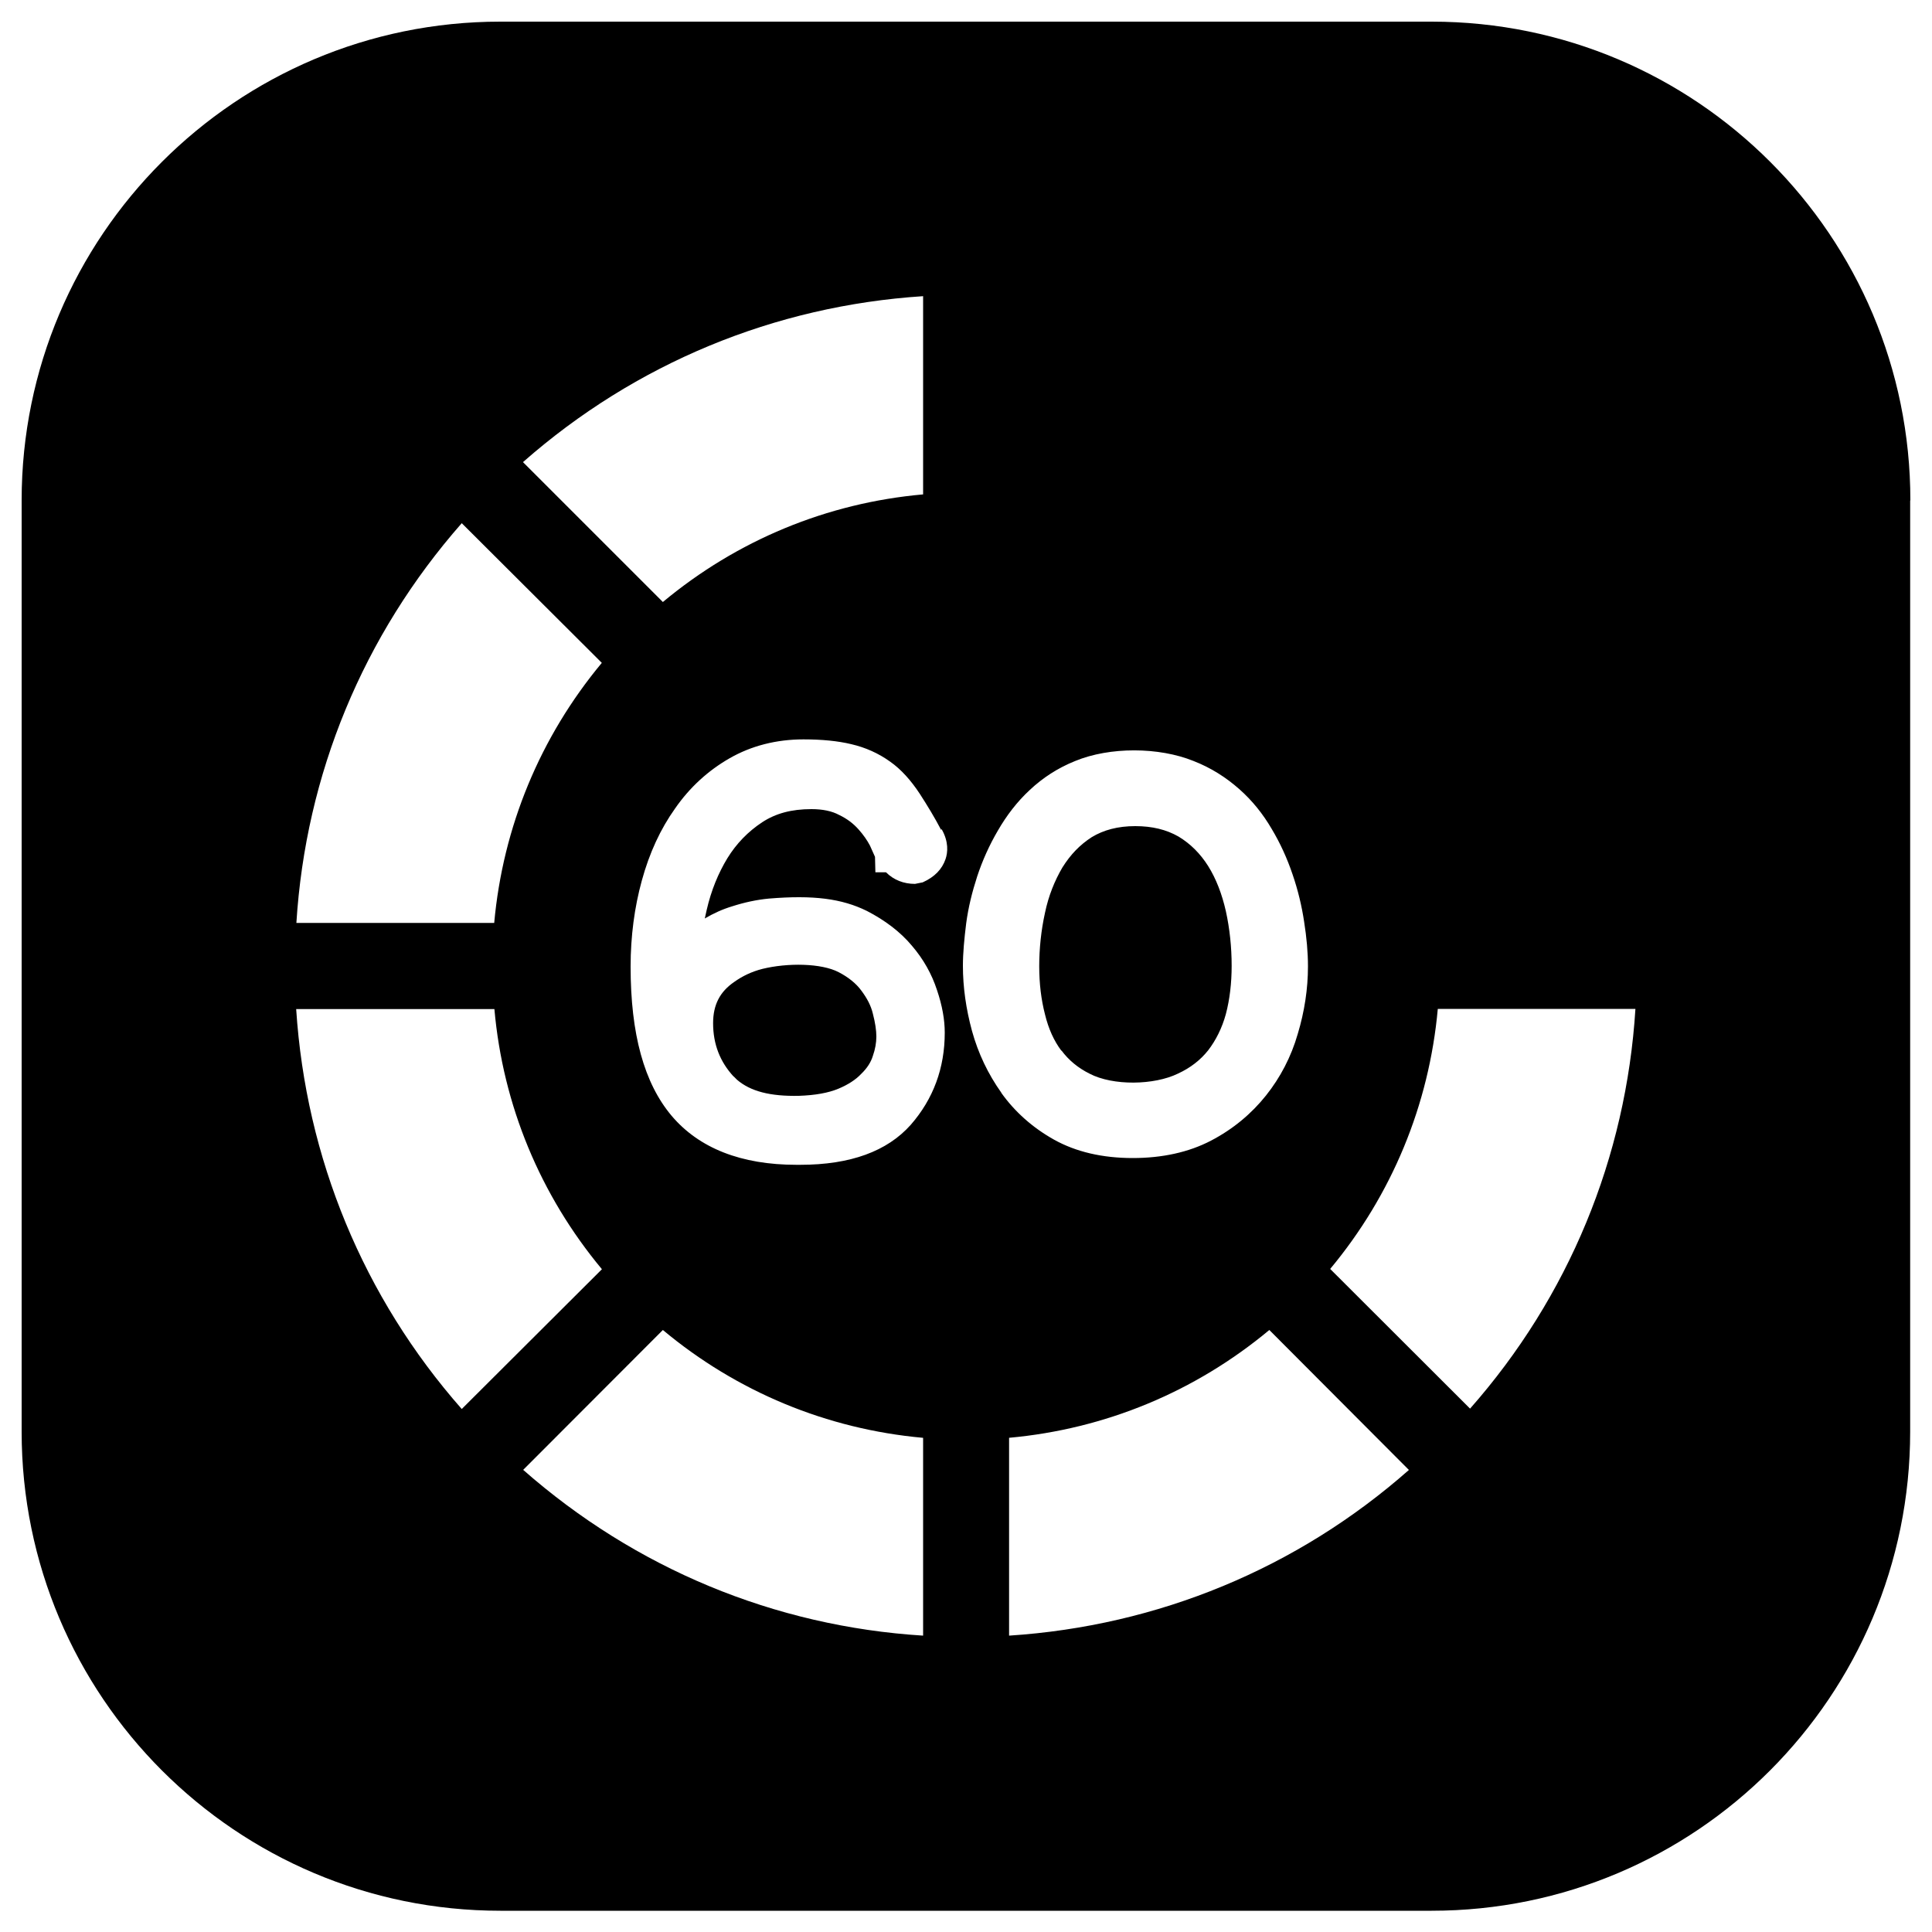 <svg xmlns="http://www.w3.org/2000/svg" viewBox="0 0 1000 1000.1"><path d="M379.7 557.2c-7-7.6-10.6-16.7-10.6-27.6 0-9.5 3.5-16.3 11-21.4 4.2-3 9-5.3 14.5-6.7 13-3.2 30.5-3 39.5 1.7 5 2.6 9 5.8 11.7 9.5 3 4 5 7.8 6 12 1.2 4.6 1.8 8.6 1.8 11.8s-.6 6.6-1.8 10c-1 3.3-3 6.4-6 9.3-2.8 3-6.8 5.6-11.8 7.7-5.3 2.2-12 3.4-20.5 3.7-14.8.3-25-2.3-32-8.3l-1.8-1.8zm609-298.2v482c0 137-110.8 248-247.7 248H259C122.2 989 11.2 878 11.2 741V259c0-136.8 111-247.8 247.8-247.8h482c137 0 247.8 111 247.8 247.8zm-718-19.8l72.4 72.4c38.4-32 85-51.3 134.7-55.7V153.3c-77 5-149 34.8-207 85.8zM153.4 477.7h102.4c4.5-49.7 23.8-96.3 55.7-134.6L239 270.8c-51 58-80.8 130-85.6 207zM311.6 657c-32-38.4-51.3-85-55.7-134.7H153.3c5 77 34.8 149.2 85.7 207l72.6-72.4zm166 87.2c-49.6-4.5-96.2-23.8-134.5-55.8l-72.3 72.4c58 51 130 81 207 85.8V744.2zm9.5-314.7c-3.3-6.3-7-12.4-11-18.6-4.6-7-9.7-12.7-15.4-16.7-6-4.3-12.7-7.3-20-9-7-1.7-15.4-2.5-24.8-2.5-14 0-27 3.3-38.3 9.8-11 6.3-20.6 15-28.2 26-7.5 10.5-13.3 23-17.2 37.3-3.8 13.8-5.8 28.8-5.8 44.5 0 35 7 60.3 21.2 77.2 14.2 16.8 36 25.4 64.6 25.4h2c26 0 45-7 57.2-20.7 11.7-13.4 17.6-29.4 17.6-47.7 0-6.7-1.3-14-4-22-2.7-8.3-7-16-13-23-6-7.2-14-13.2-23.3-18-13-6.4-27.7-8.3-50.7-6.4-6.4.6-12.8 2-19 4-5 1.5-9.6 3.6-14.2 6.3l1-4.5c2.3-10 6-19 10.7-26.7 4.6-7.5 10.7-13.8 18-18.6 7-4.6 15.2-6.8 25.5-6.8 5.8 0 10.6 1 14.3 3 4.2 2 7.4 4.5 10 7.4s4.6 5.8 6 8.5l2.6 5.8.2 8h5.5c4 4 9.2 6 15 6l4-.8c6.2-2.8 10-6.8 11.8-12 1.2-3.5 1.7-9-2-15.5zm31.2 136.2c7 9.8 16.2 18 27.3 24.2 11.3 6.3 25 9.5 40.7 9.5 15.3 0 29-3 40.5-9s21-14 28.5-23.4c7.4-9.3 13-20 16.4-31.8 3.5-11.6 5.3-23.4 5.3-35 0-7.3-.7-15-2-23.2-1.2-8-3.2-16.4-6-24.5-2.7-8-6.3-16-10.8-23.5-4.5-7.7-10-14.6-16.8-20.6s-14.6-11-23.6-14.5c-18-7.3-43.4-7.4-61.3 0-9 3.6-16.8 8.7-23.5 15-6.5 6-12 13.2-16.5 21-4.4 7.5-8 15.5-10.7 23.7-2.6 8-4.6 16-5.7 24.3-1 8-1.7 15.4-1.7 22 0 11 1.6 22.3 4.7 33.7 3.2 11.6 8.3 22.3 15.2 32zm211 195.2L657 688.4c-38.4 32-85 51.3-134.7 55.8v102.4c77-5 149.2-34.8 207-85.8zm117.4-238.7H744.2c-4.5 49.7-23.8 96.3-55.7 134.6l72.4 72.3c51-57.8 80.8-130 85.6-207zm-297.3 21.5c3.7 5 8.5 9 14.5 12 12.2 6.4 33.5 6 45.8 0 6.5-3 11.6-7 15.6-12 4-5.2 7.2-11.5 9.2-18.8 2-7.6 3-16 3-25 0-9.6-1-19.2-3-28.3-2-8.8-5-16.7-9.2-23.4-4-6.3-9-11.4-15.3-15.2-6.3-3.6-13.6-5.4-22.4-5.4-9 0-16.4 2-22.5 5.7-6.2 4-11 9-15.2 15.7-4 6.8-7.2 14.7-9 23.4-2 9-3 18.5-3 27.7 0 9 1 17.3 3 25 1.8 7.4 4.6 13.6 8.5 18.8z"/></svg>